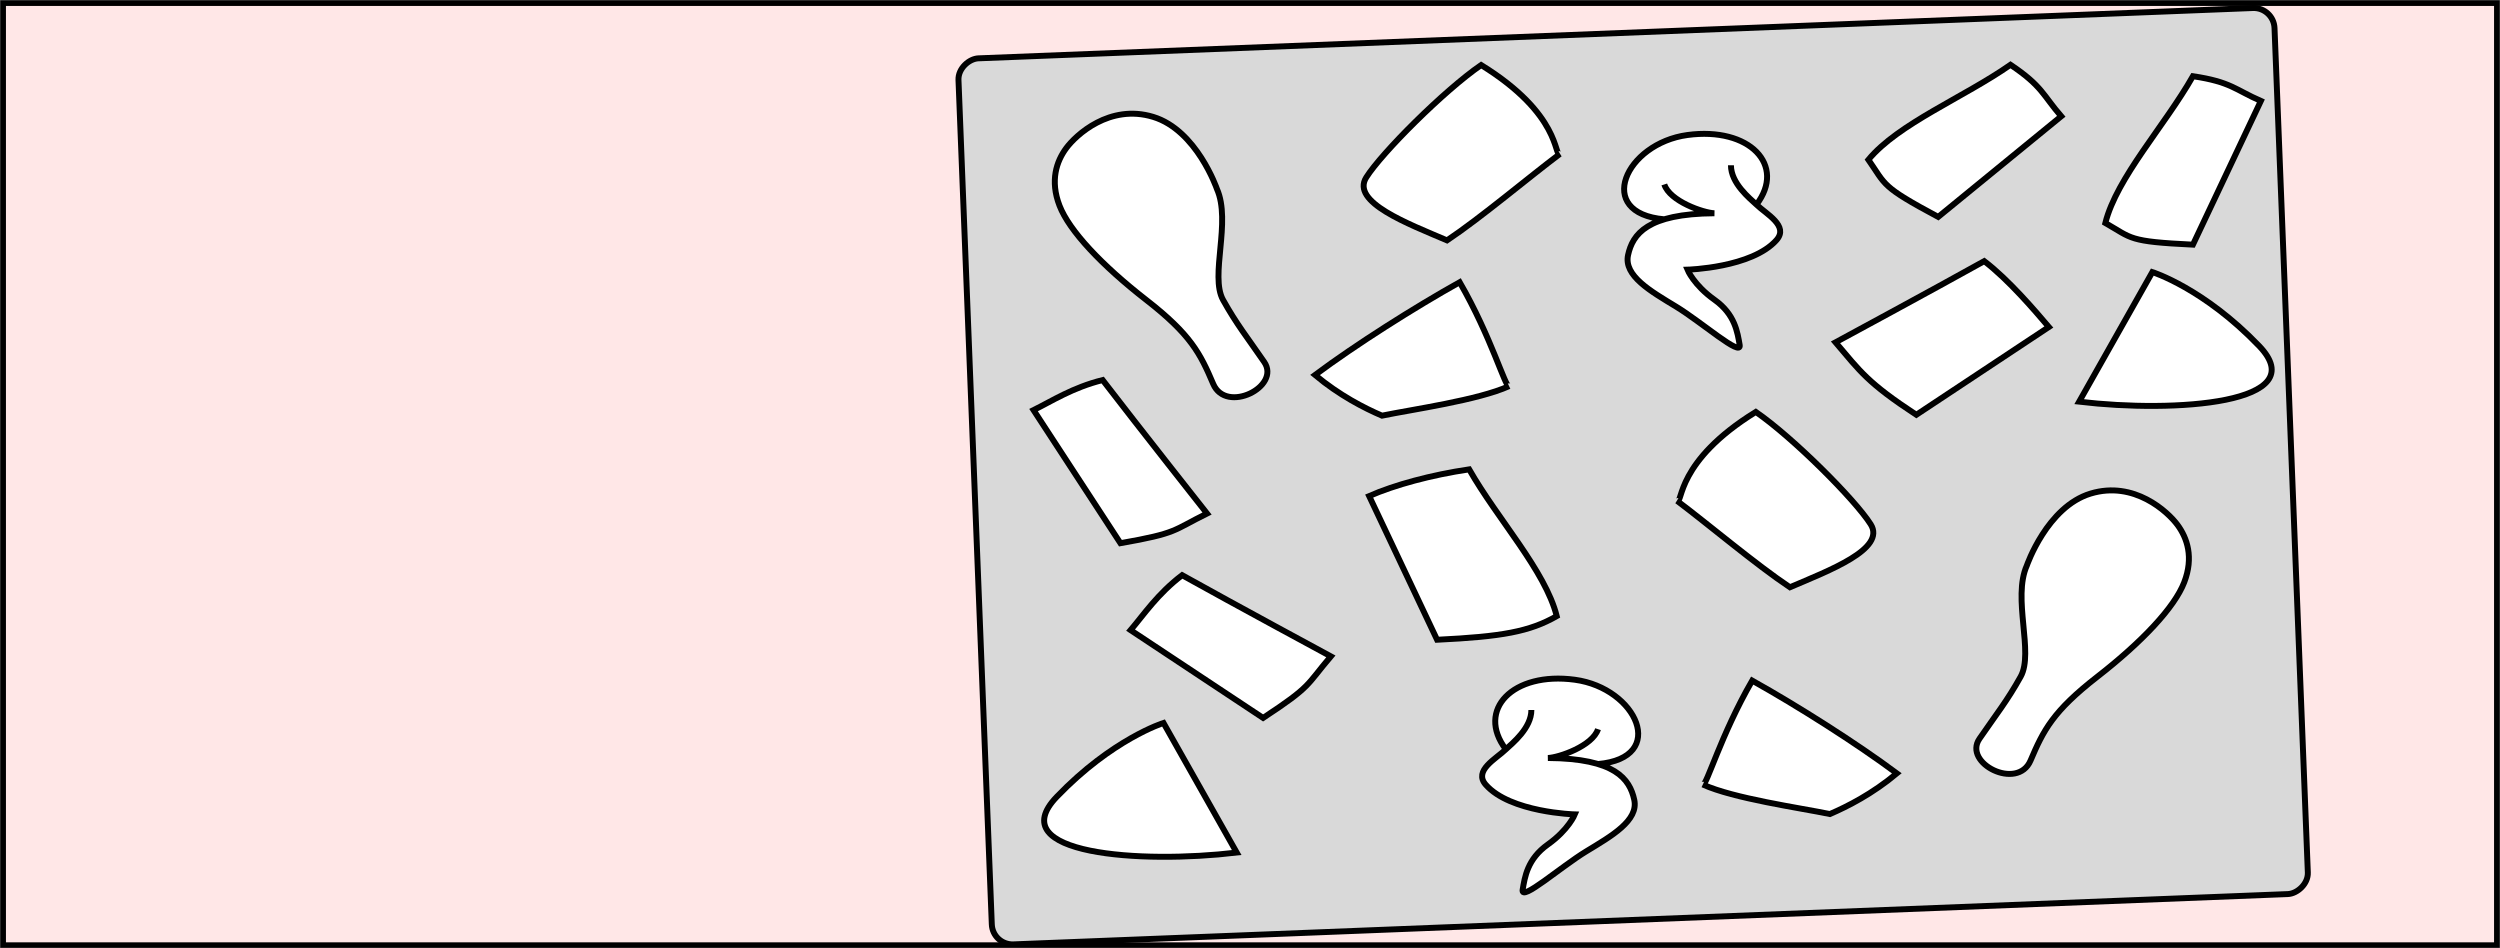 <svg width="841" height="319" viewBox="0 0 841 319" fill="none" xmlns="http://www.w3.org/2000/svg">
<rect x="0" y="0" width="841" height="319" fill="#808080" stroke="none"/>
<mask id="mask0_129_207" style="mask-type:alpha" maskUnits="userSpaceOnUse" x="0" y="0" width="841" height="319">
<rect x="1" y="1" width="839" height="317" fill="#FFE7E7" stroke="black" stroke-width="2"/>
</mask>
<g mask="url(#mask0_129_207)">
<rect width="841" height="319" fill="#FFE7E7"/>
<rect x="333.919" y="317.961" width="298.294" height="443.056" rx="7" transform="rotate(-92.26 333.919 317.961)" fill="#D9D9D9" stroke="black" stroke-width="2"/>
<path d="M494.226 157.889C503.779 174.659 519.821 191.968 523.689 207.267C514.546 212.482 505.376 214.151 483.434 215.216L460.583 166.871C469.209 163.096 481.439 159.786 494.226 157.889Z" fill="white" stroke="black" stroke-width="2"/>
<path d="M676.337 21.793C660.508 32.837 638.588 41.579 628.524 53.735C634.543 62.372 632.644 62.587 652.003 72.97L693.4 39.122C687.231 32.009 687.07 28.997 676.337 21.793Z" fill="white" stroke="black" stroke-width="2"/>
<path d="M737.7 25.637C728.148 42.408 712.105 59.716 708.237 75.016C717.381 80.231 715.759 81.241 737.7 82.305L760.552 33.961C751.926 30.186 750.488 27.535 737.7 25.637Z" fill="white" stroke="black" stroke-width="2"/>
<path d="M397.666 193.486C414.521 202.889 447.698 220.806 447.698 220.806C439.274 230.707 441.326 230.722 424.908 241.51L380.33 211.977C384.811 206.708 389.414 199.78 397.666 193.486Z" fill="white" stroke="black" stroke-width="2"/>
<path d="M370.931 127.846C382.682 143.157 406.047 172.751 406.047 172.751C394.39 178.505 396.268 179.332 376.92 182.733L347.688 137.957C353.889 134.894 360.86 130.356 370.931 127.846Z" fill="white" stroke="black" stroke-width="2"/>
<path d="M667.499 87.846C650.644 97.249 617.467 115.166 617.467 115.166C625.891 125.067 628.235 128.752 644.652 139.539L689.231 110.006L689.162 109.926C684.658 104.63 675.709 94.108 667.499 87.846Z" fill="white" stroke="black" stroke-width="2"/>
<path d="M355.489 268.053C374.124 248.63 391.404 243.203 391.404 243.203L416.03 286.802C383.854 290.642 336.853 287.475 355.489 268.053Z" fill="white" stroke="black" stroke-width="2"/>
<path d="M759.965 116.377C741.33 96.954 724.05 91.527 724.05 91.527L699.424 135.126C731.599 138.966 778.6 135.8 759.965 116.377Z" fill="white" stroke="black" stroke-width="2"/>
<path d="M512.218 299.311C512.959 295.065 513.759 289.012 520.713 284.069C527.668 279.126 529.778 273.964 529.778 273.964C529.778 273.964 508.072 273.365 499.813 263.987C495.599 259.202 503.315 255.25 506.566 252.079C496.474 238.842 508.878 225.839 529.778 228.664C550.678 231.49 561.281 254.978 537.573 257.019C546.153 259.602 548.723 264.298 549.761 269.034C551.295 276.028 542.091 281.244 533.613 286.393C525.136 291.542 511.476 303.557 512.218 299.311Z" fill="white"/>
<path d="M537.573 257.019C561.281 254.978 550.678 231.49 529.778 228.664C508.878 225.839 496.474 238.842 506.566 252.079M506.566 252.079C503.315 255.25 495.599 259.202 499.813 263.987C508.072 273.365 529.778 273.964 529.778 273.964C529.778 273.964 527.668 279.126 520.713 284.069C513.759 289.012 512.959 295.065 512.218 299.311C511.476 303.557 525.136 291.542 533.613 286.393C542.091 281.244 551.295 276.028 549.761 269.034C548.227 262.04 543.355 255.134 520.713 254.99C524.492 254.84 535.737 250.936 537.573 245.294M506.566 252.079C508.825 249.975 515.154 244.924 515.153 238.842" stroke="black" stroke-width="2"/>
<path d="M585.226 116.063C584.485 111.816 583.685 105.764 576.73 100.821C569.776 95.878 567.665 90.716 567.665 90.716C567.665 90.716 589.372 90.117 597.631 80.739C601.845 75.954 594.129 72.002 590.878 68.831C600.97 55.594 588.566 42.591 567.665 45.416C546.765 48.242 536.162 71.73 559.871 73.771C551.29 76.354 548.721 81.05 547.683 85.786C546.149 92.78 555.353 97.996 563.83 103.145C572.308 108.294 585.968 120.309 585.226 116.063Z" fill="white"/>
<path d="M559.871 73.771C536.162 71.73 546.765 48.242 567.665 45.416C588.566 42.591 600.97 55.594 590.878 68.831M590.878 68.831C594.129 72.002 601.845 75.954 597.631 80.739C589.372 90.117 567.665 90.716 567.665 90.716C567.665 90.716 569.776 95.878 576.73 100.821C583.685 105.764 584.485 111.816 585.226 116.063C585.968 120.309 572.308 108.294 563.83 103.145C555.353 97.996 546.149 92.78 547.683 85.786C549.217 78.791 554.088 71.886 576.73 71.742C572.951 71.592 561.707 67.688 559.871 62.046M590.878 68.831C588.619 66.727 582.29 61.676 582.29 55.594" stroke="black" stroke-width="2"/>
<path d="M590.655 138.568C603.055 147.1 624.051 168.05 629.302 176.373C634.554 184.696 615.274 191.931 602.129 197.558C590.655 189.888 574.678 176.373 564.182 168.492C566.158 169.466 563.692 155.213 590.655 138.568Z" fill="white" stroke="black" stroke-width="2"/>
<path d="M498.256 21.874C485.856 30.406 464.861 51.356 459.609 59.679C454.358 68.002 473.637 75.237 486.782 80.864C498.256 73.194 514.233 59.679 524.729 51.798C522.753 52.772 525.219 38.518 498.256 21.874Z" fill="white" stroke="black" stroke-width="2"/>
<path d="M572.84 263.917C583.228 268.629 605.21 271.719 615.572 273.846C621.5 271.308 629.929 266.996 638.111 260.161C624.385 249.942 604.604 237.427 589.44 228.95C578.775 247.433 574.067 264.521 572.84 263.917Z" fill="white" stroke="black" stroke-width="2"/>
<path d="M507.639 129.9C497.25 134.612 475.268 137.703 464.906 139.829C458.979 137.292 450.549 132.979 442.368 126.144C456.094 115.925 475.875 103.411 491.038 94.933C501.704 113.416 506.412 130.505 507.639 129.9Z" fill="white" stroke="black" stroke-width="2"/>
<path d="M705.588 227.615C720.579 215.951 731.498 204.35 734.761 195.911C738.024 187.473 735.765 180.974 732.501 176.558C729.238 172.142 717.914 161.597 703.273 166.038C688.632 170.478 681.83 190.241 681.83 190.241C676.893 201.311 684.273 219.485 679.751 227.615C675.229 235.746 671.587 240.24 665.905 248.497C660.224 256.754 678.705 266.098 683.069 255.862C687.432 245.626 690.597 239.28 705.588 227.615Z" fill="white" stroke="black" stroke-width="2"/>
<path d="M385.599 100.893C370.608 89.228 359.688 77.627 356.425 69.188C353.162 60.75 355.422 54.252 358.685 49.836C361.948 45.42 373.272 34.874 387.913 39.315C402.554 43.756 409.356 63.518 409.356 63.518C414.293 74.588 406.913 92.762 411.435 100.893C415.957 109.023 419.6 113.517 425.281 121.774C430.962 130.032 412.481 139.375 408.118 129.139C403.754 118.903 400.59 112.557 385.599 100.893Z" fill="white" stroke="black" stroke-width="2"/>
<rect x="1" y="1" width="839" height="317" stroke="black" stroke-width="2"/>
</g>
</svg>
